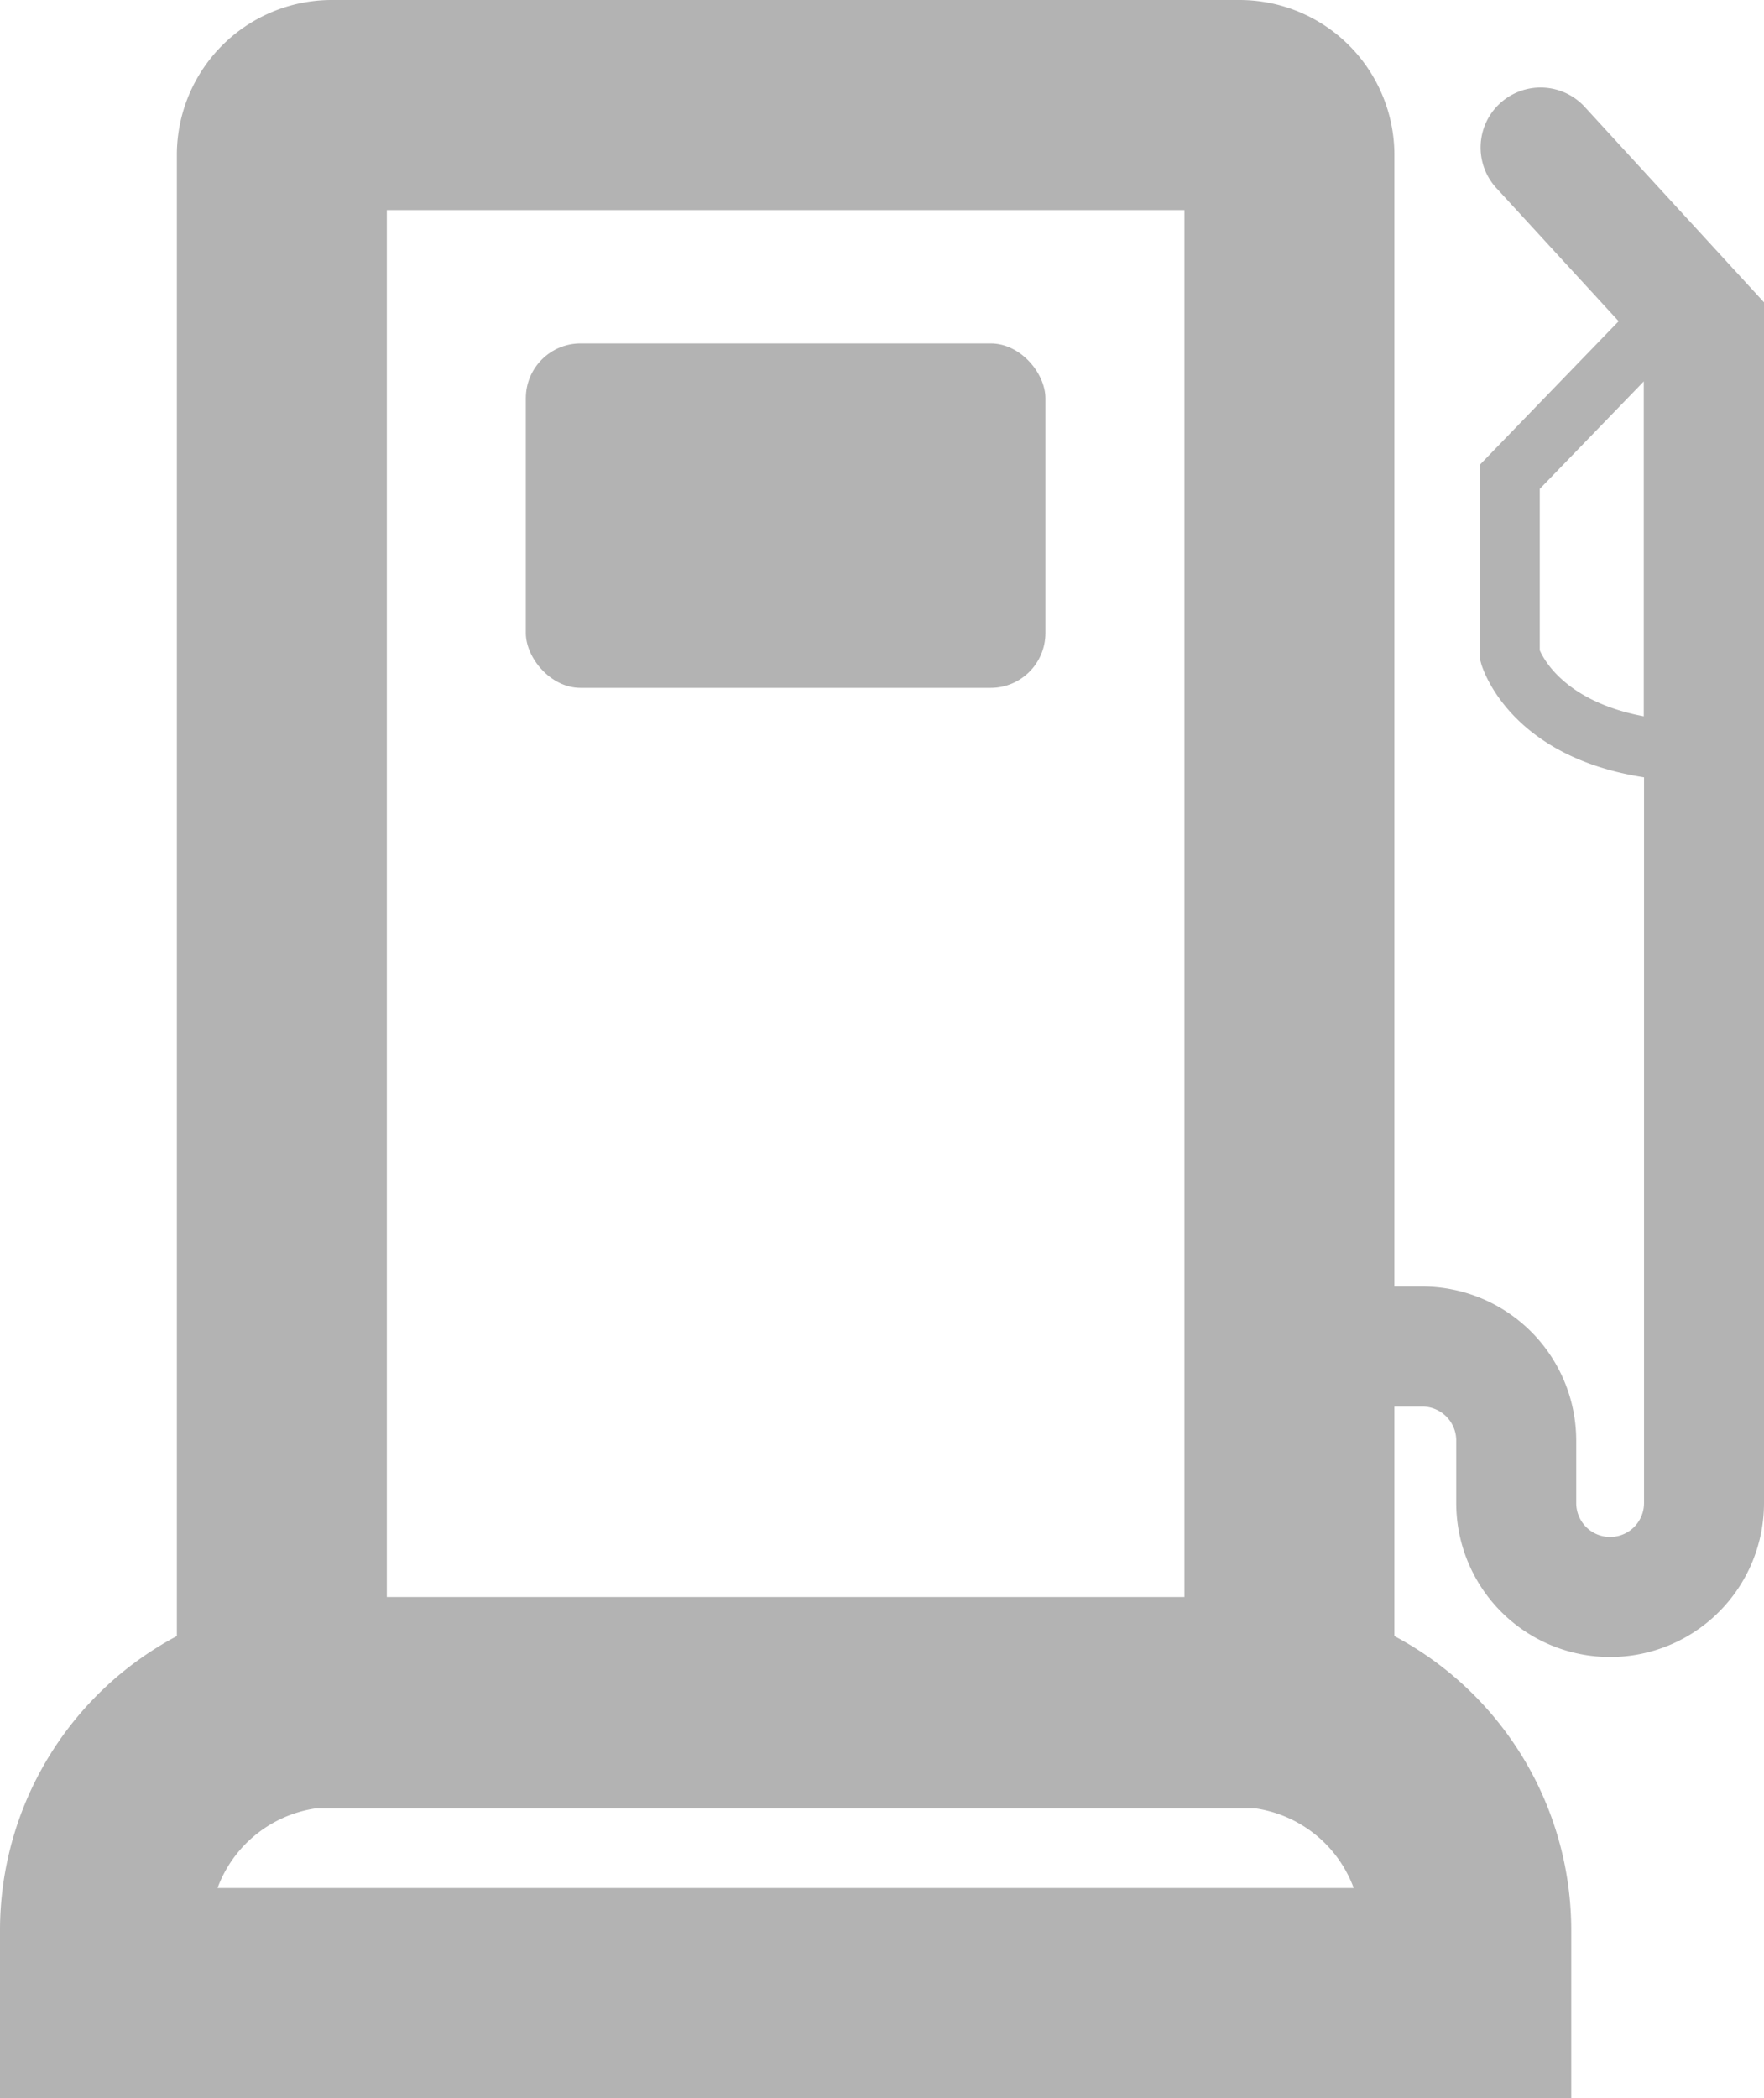 <svg id="Layer_1" data-name="Layer 1" xmlns="http://www.w3.org/2000/svg" viewBox="0 0 294.04 349.57"><defs><style>.cls-1{fill:#b3b3b3;}</style></defs><rect class="cls-1" x="87.65" y="57.22" width="86.61" height="57.39" rx="9.13"/><path class="cls-1" d="M264.33,18A10,10,0,1,0,249.6,31.52l20.21,22L246.7,77.41v32.44l.18.66c.19.71,4.58,15.51,27.16,19V250.43a5.65,5.65,0,1,1-11.3,0V240a25.68,25.68,0,0,0-25.65-25.65h-4.66V25.83A25.82,25.82,0,0,0,206.61,0H55.3A25.82,25.82,0,0,0,29.48,25.83V272.59A55.53,55.53,0,0,0,0,321.65v27.92H261.91V321.65a55.53,55.53,0,0,0-29.48-49.06V234.35h4.66a5.66,5.66,0,0,1,5.65,5.65v10.43a25.65,25.65,0,1,0,51.3,0V50.37Zm-66.9,17V266.09H64.48V35ZM36.26,314.57A20.64,20.64,0,0,1,52.64,301.3H209.27a20.63,20.63,0,0,1,16.38,13.27ZM274,119.35c-12.77-2.41-16.54-9.19-17.34-11V81.46L274,63.55Z"/></svg>